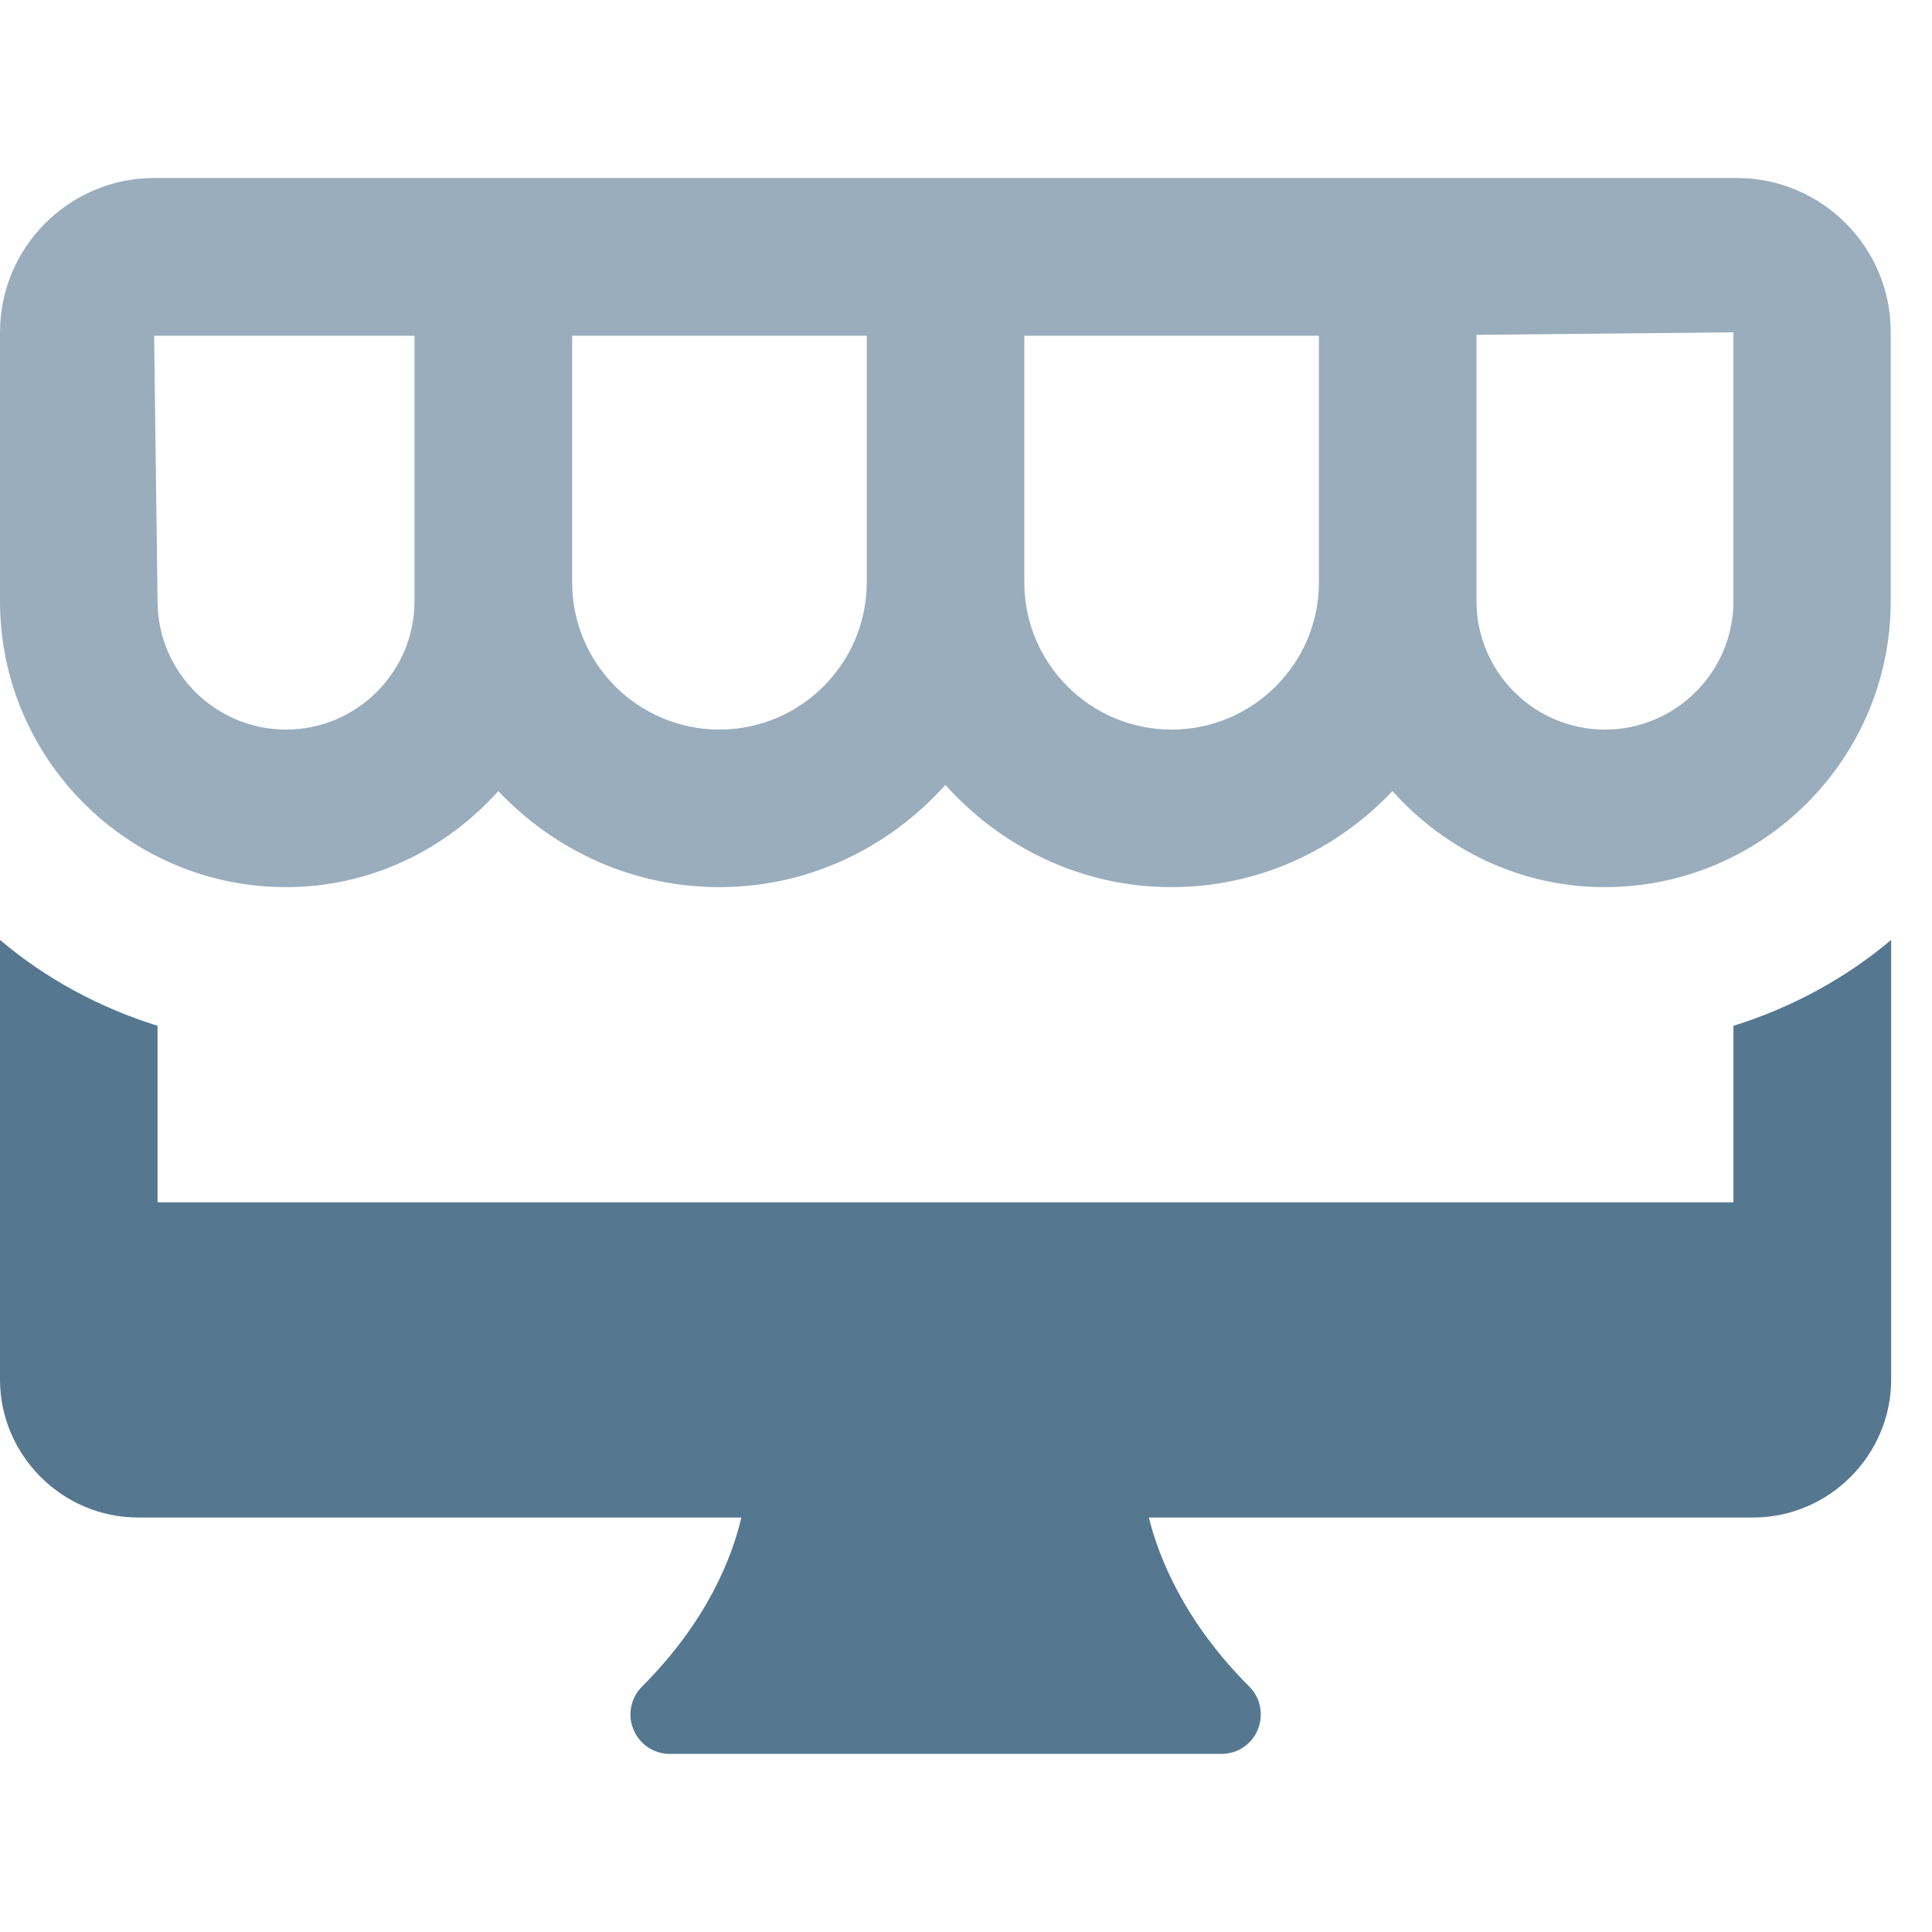 <svg width="22" height="22" viewBox="0 0 22 22" fill="none" xmlns="http://www.w3.org/2000/svg">
<path opacity="0.605" fill-rule="evenodd" clip-rule="evenodd" d="M19.778 2.027H1.755C0.787 2.027 0 2.816 0 3.784V6.845C0 8.642 1.462 10.102 3.257 10.102C4.22 10.102 5.078 9.674 5.674 9.008C6.308 9.678 7.199 10.102 8.191 10.102C9.216 10.102 10.13 9.647 10.765 8.938C11.402 9.647 12.314 10.102 13.339 10.102C14.333 10.102 15.224 9.678 15.856 9.008C16.452 9.674 17.311 10.102 18.273 10.102C20.07 10.102 21.53 8.641 21.53 6.845V3.784C21.533 2.816 20.745 2.027 19.778 2.027ZM4.72 6.845C4.72 7.651 4.063 8.308 3.257 8.308C2.451 8.308 1.794 7.651 1.794 6.845L1.755 3.823H4.72V6.631V6.845ZM6.515 6.631C6.515 7.556 7.267 8.308 8.192 8.308C9.116 8.308 9.869 7.556 9.87 6.631V3.823H6.515V6.631ZM13.341 8.308C12.416 8.308 11.664 7.556 11.664 6.631V3.823H15.019V6.631C15.019 7.556 14.265 8.308 13.341 8.308ZM18.276 8.308C19.082 8.308 19.739 7.651 19.739 6.845V3.784L16.813 3.813V6.63V6.845C16.813 7.651 17.47 8.308 18.276 8.308Z" fill="#567790"/>
<path d="M19.739 11.681V13.691H1.794V11.681C1.13 11.474 0.519 11.143 0 10.703V15.71C0 16.571 0.709 17.28 1.571 17.28H8.442C8.337 17.73 8.057 18.459 7.31 19.206C7.183 19.334 7.143 19.527 7.213 19.694C7.282 19.863 7.446 19.972 7.628 19.972H13.909C14.091 19.972 14.255 19.863 14.323 19.694C14.392 19.526 14.354 19.334 14.226 19.206C13.481 18.46 13.194 17.731 13.082 17.28H19.965C20.826 17.28 21.535 16.571 21.535 15.71V10.703C21.013 11.143 20.402 11.474 19.739 11.681Z" fill="#567790"/>
</svg>
